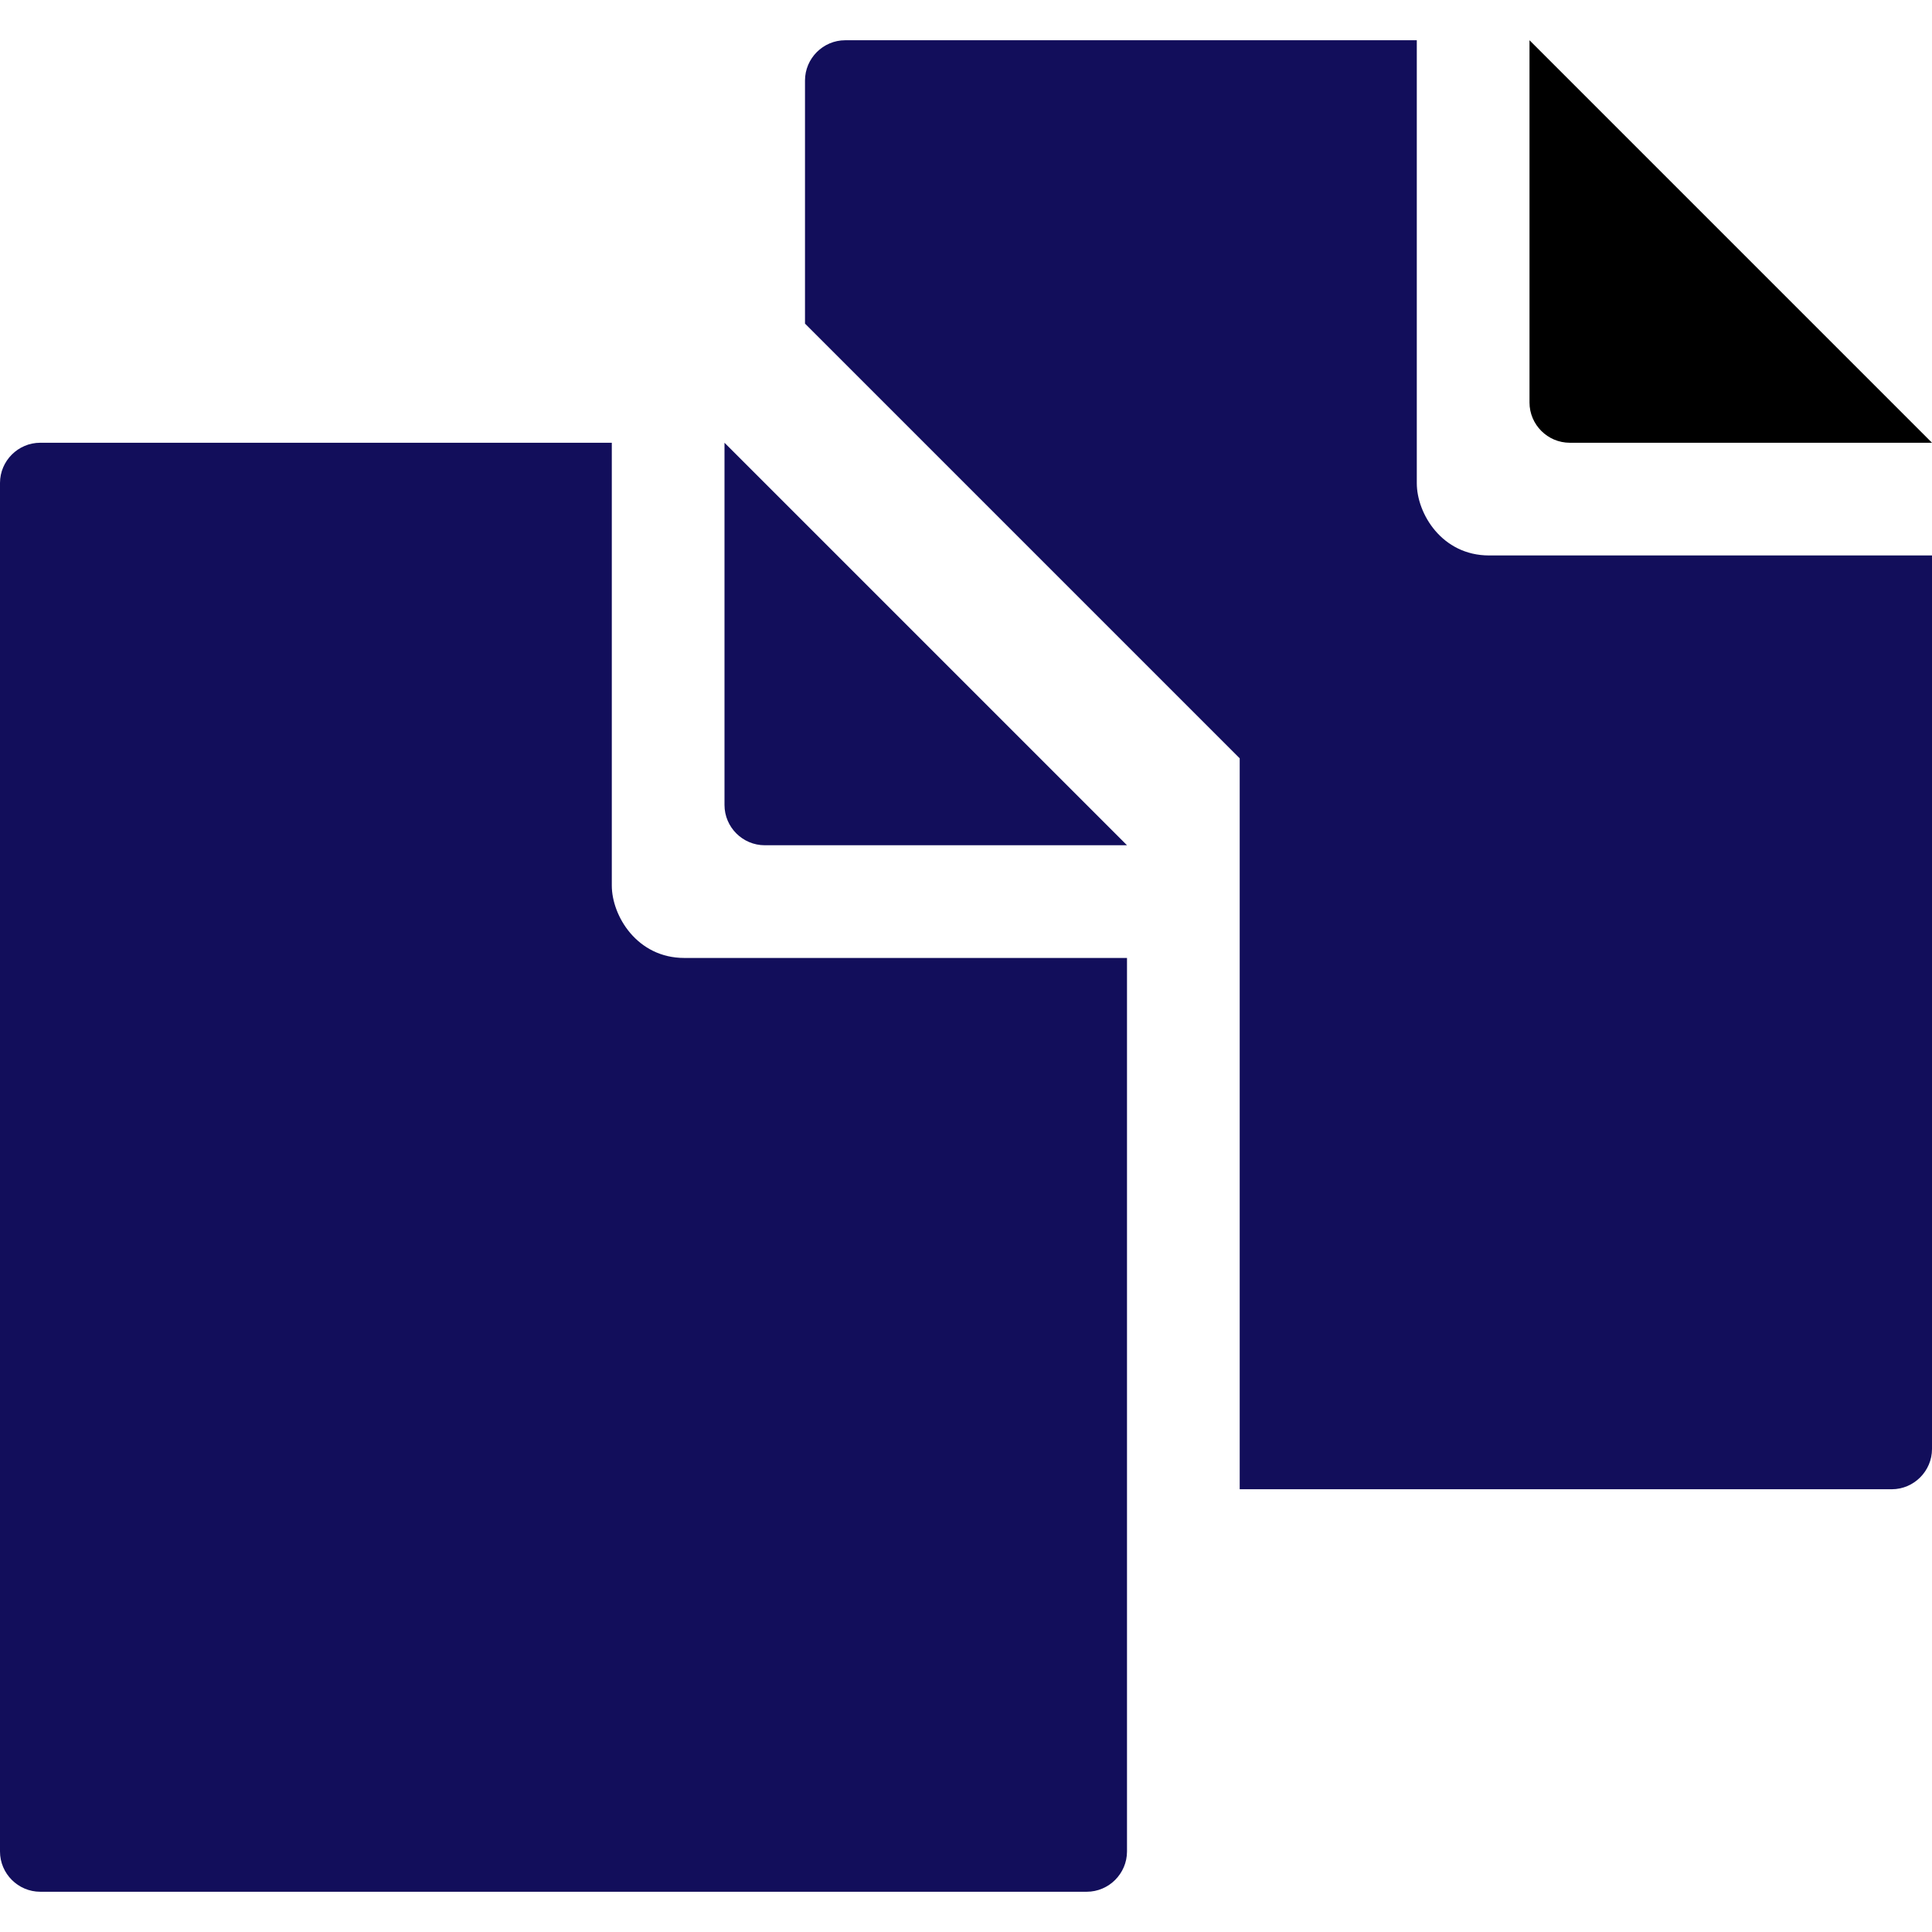 <?xml version="1.0" ?><!DOCTYPE svg  PUBLIC '-//W3C//DTD SVG 1.1//EN'  'http://www.w3.org/Graphics/SVG/1.1/DTD/svg11.dtd'><svg enable-background="new 0 0 16 16" height="16px" id="Layer_1" version="1.1" viewBox="0 0 24 24" width="16px" xml:space="preserve" xmlns="http://www.w3.org/2000/svg" xmlns:xlink="http://www.w3.org/1999/xlink"><g><path d="M19.5,5.5H24l-5-5V5C19,5.275,19.225,5.5,19.5,5.5z"/><path d="M9,10c0,0.275,0.225,0.5,0.5,0.5H14l-5-5V10z" fill="#120e5b"/><path d="M7.6,11V5.5H0.5C0.225,5.5,0,5.725,0,6v17c0,0.275,0.225,0.5,0.5,0.5h13c0.274,0,0.5-0.225,0.5-0.5V11.9H8.5   C7.914,11.9,7.6,11.377,7.6,11z" fill="#120e5b"/><path d="M17.6,6.003V0.5h-7.1C10.225,0.5,10,0.725,10,1v3.02l5.4,5.4v9.08h8.1c0.274,0,0.5-0.225,0.5-0.5V6.9h-5.502   C17.912,6.9,17.6,6.38,17.6,6.003z" fill="#120e5b"/></g></svg>